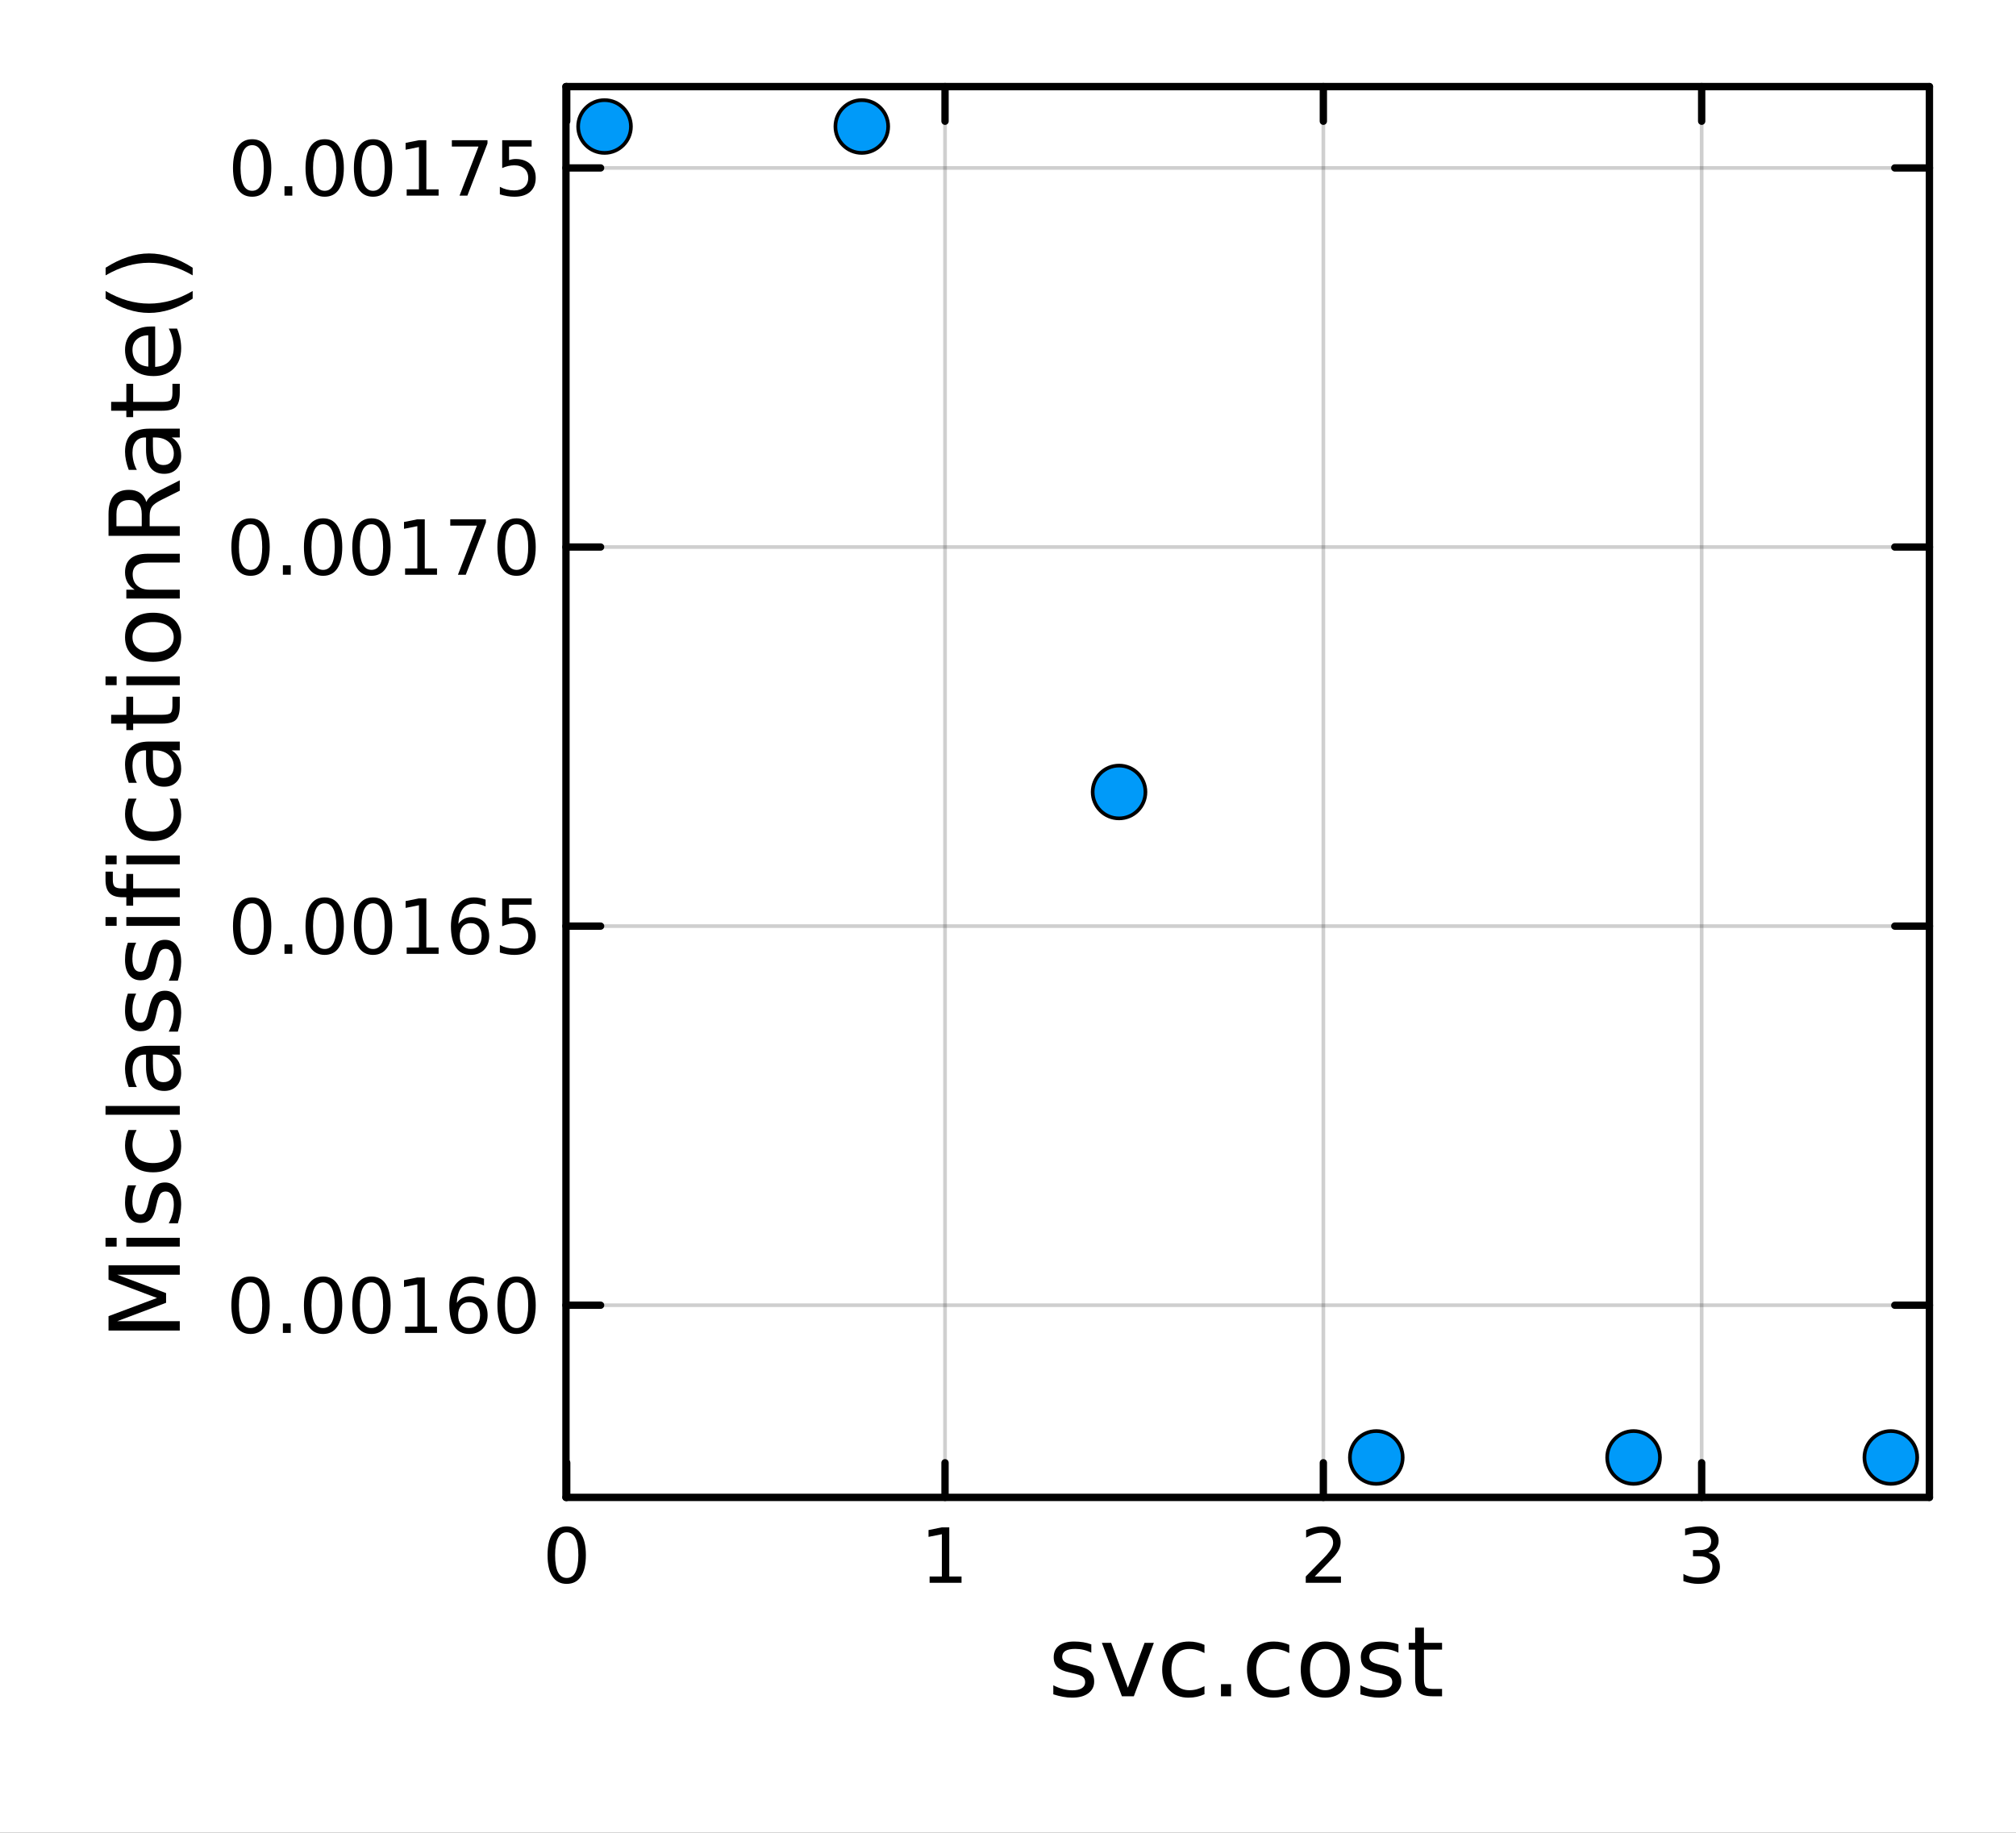 <?xml version="1.0" encoding="utf-8"?>
<svg xmlns="http://www.w3.org/2000/svg" xmlns:xlink="http://www.w3.org/1999/xlink" width="275" height="250" viewBox="0 0 1100 1000">
<rect x="0" y="0" width="1100" height="1000" fill="#333333" stroke="none"/>
<defs>
  <clipPath id="clip560">
    <rect x="0" y="0" width="1100" height="1000"/>
  </clipPath>
</defs>
<path clip-path="url(#clip560)" d="M0 1000 L1100 1000 L1100 0 L0 0  Z" fill="#ffffff" fill-rule="evenodd" fill-opacity="1"/>
<defs>
  <clipPath id="clip561">
    <rect x="220" y="10" width="771" height="771"/>
  </clipPath>
</defs>
<path clip-path="url(#clip560)" d="M308.805 817.005 L1052.76 817.005 L1052.76 47.244 L308.805 47.244  Z" fill="#ffffff" fill-rule="evenodd" fill-opacity="1"/>
<defs>
  <clipPath id="clip562">
    <rect x="308" y="47" width="745" height="771"/>
  </clipPath>
</defs>
<polyline clip-path="url(#clip562)" style="stroke:#000000; stroke-linecap:round; stroke-linejoin:round; stroke-width:2; stroke-opacity:0.1; fill:none" points="309.218,817.005 309.218,47.244 "/>
<polyline clip-path="url(#clip562)" style="stroke:#000000; stroke-linecap:round; stroke-linejoin:round; stroke-width:2; stroke-opacity:0.1; fill:none" points="515.641,817.005 515.641,47.244 "/>
<polyline clip-path="url(#clip562)" style="stroke:#000000; stroke-linecap:round; stroke-linejoin:round; stroke-width:2; stroke-opacity:0.1; fill:none" points="722.065,817.005 722.065,47.244 "/>
<polyline clip-path="url(#clip562)" style="stroke:#000000; stroke-linecap:round; stroke-linejoin:round; stroke-width:2; stroke-opacity:0.1; fill:none" points="928.489,817.005 928.489,47.244 "/>
<polyline clip-path="url(#clip562)" style="stroke:#000000; stroke-linecap:round; stroke-linejoin:round; stroke-width:2; stroke-opacity:0.1; fill:none" points="309.218,817.005 309.218,47.244 "/>
<polyline clip-path="url(#clip562)" style="stroke:#000000; stroke-linecap:round; stroke-linejoin:round; stroke-width:2; stroke-opacity:0.1; fill:none" points="515.641,817.005 515.641,47.244 "/>
<polyline clip-path="url(#clip562)" style="stroke:#000000; stroke-linecap:round; stroke-linejoin:round; stroke-width:2; stroke-opacity:0.1; fill:none" points="722.065,817.005 722.065,47.244 "/>
<polyline clip-path="url(#clip562)" style="stroke:#000000; stroke-linecap:round; stroke-linejoin:round; stroke-width:2; stroke-opacity:0.1; fill:none" points="928.489,817.005 928.489,47.244 "/>
<polyline clip-path="url(#clip560)" style="stroke:#000000; stroke-linecap:round; stroke-linejoin:round; stroke-width:4; stroke-opacity:1; fill:none" points="308.805,817.005 1052.76,817.005 "/>
<polyline clip-path="url(#clip560)" style="stroke:#000000; stroke-linecap:round; stroke-linejoin:round; stroke-width:4; stroke-opacity:1; fill:none" points="308.805,47.244 1052.76,47.244 "/>
<polyline clip-path="url(#clip560)" style="stroke:#000000; stroke-linecap:round; stroke-linejoin:round; stroke-width:4; stroke-opacity:1; fill:none" points="309.218,817.005 309.218,798.108 "/>
<polyline clip-path="url(#clip560)" style="stroke:#000000; stroke-linecap:round; stroke-linejoin:round; stroke-width:4; stroke-opacity:1; fill:none" points="515.641,817.005 515.641,798.108 "/>
<polyline clip-path="url(#clip560)" style="stroke:#000000; stroke-linecap:round; stroke-linejoin:round; stroke-width:4; stroke-opacity:1; fill:none" points="722.065,817.005 722.065,798.108 "/>
<polyline clip-path="url(#clip560)" style="stroke:#000000; stroke-linecap:round; stroke-linejoin:round; stroke-width:4; stroke-opacity:1; fill:none" points="928.489,817.005 928.489,798.108 "/>
<polyline clip-path="url(#clip560)" style="stroke:#000000; stroke-linecap:round; stroke-linejoin:round; stroke-width:4; stroke-opacity:1; fill:none" points="309.218,47.244 309.218,66.142 "/>
<polyline clip-path="url(#clip560)" style="stroke:#000000; stroke-linecap:round; stroke-linejoin:round; stroke-width:4; stroke-opacity:1; fill:none" points="515.641,47.244 515.641,66.142 "/>
<polyline clip-path="url(#clip560)" style="stroke:#000000; stroke-linecap:round; stroke-linejoin:round; stroke-width:4; stroke-opacity:1; fill:none" points="722.065,47.244 722.065,66.142 "/>
<polyline clip-path="url(#clip560)" style="stroke:#000000; stroke-linecap:round; stroke-linejoin:round; stroke-width:4; stroke-opacity:1; fill:none" points="928.489,47.244 928.489,66.142 "/>
<path clip-path="url(#clip560)" d="M309.218 836.059 Q306.058 836.059 304.458 839.178 Q302.878 842.277 302.878 848.516 Q302.878 854.734 304.458 857.853 Q306.058 860.952 309.218 860.952 Q312.398 860.952 313.978 857.853 Q315.578 854.734 315.578 848.516 Q315.578 842.277 313.978 839.178 Q312.398 836.059 309.218 836.059 M309.218 832.818 Q314.302 832.818 316.975 836.849 Q319.669 840.859 319.669 848.516 Q319.669 856.152 316.975 860.182 Q314.302 864.193 309.218 864.193 Q304.134 864.193 301.44 860.182 Q298.766 856.152 298.766 848.516 Q298.766 840.859 301.44 836.849 Q304.134 832.818 309.218 832.818 Z" fill="#000000" fill-rule="nonzero" fill-opacity="1" /><path clip-path="url(#clip560)" d="M507.226 860.162 L513.91 860.162 L513.91 837.092 L506.638 838.55 L506.638 834.824 L513.869 833.365 L517.961 833.365 L517.961 860.162 L524.645 860.162 L524.645 863.605 L507.226 863.605 L507.226 860.162 Z" fill="#000000" fill-rule="nonzero" fill-opacity="1" /><path clip-path="url(#clip560)" d="M717.386 860.162 L731.666 860.162 L731.666 863.605 L712.465 863.605 L712.465 860.162 Q714.794 857.752 718.804 853.701 Q722.835 849.63 723.868 848.455 Q725.832 846.247 726.602 844.728 Q727.392 843.189 727.392 841.71 Q727.392 839.3 725.691 837.781 Q724.01 836.262 721.295 836.262 Q719.371 836.262 717.224 836.93 Q715.098 837.598 712.667 838.956 L712.667 834.824 Q715.138 833.831 717.285 833.325 Q719.432 832.818 721.214 832.818 Q725.914 832.818 728.709 835.168 Q731.504 837.517 731.504 841.447 Q731.504 843.31 730.795 844.991 Q730.106 846.652 728.263 848.921 Q727.757 849.508 725.043 852.324 Q722.328 855.119 717.386 860.162 Z" fill="#000000" fill-rule="nonzero" fill-opacity="1" /><path clip-path="url(#clip560)" d="M932.206 847.3 Q935.142 847.928 936.783 849.913 Q938.444 851.898 938.444 854.815 Q938.444 859.291 935.365 861.742 Q932.287 864.193 926.615 864.193 Q924.711 864.193 922.686 863.808 Q920.681 863.443 918.534 862.694 L918.534 858.744 Q920.235 859.737 922.261 860.243 Q924.286 860.749 926.494 860.749 Q930.342 860.749 932.347 859.23 Q934.373 857.711 934.373 854.815 Q934.373 852.141 932.489 850.642 Q930.626 849.123 927.284 849.123 L923.759 849.123 L923.759 845.761 L927.446 845.761 Q930.464 845.761 932.064 844.566 Q933.664 843.351 933.664 841.082 Q933.664 838.753 932.003 837.517 Q930.362 836.262 927.284 836.262 Q925.603 836.262 923.678 836.626 Q921.754 836.991 919.445 837.761 L919.445 834.115 Q921.774 833.467 923.8 833.142 Q925.846 832.818 927.648 832.818 Q932.307 832.818 935.021 834.945 Q937.735 837.052 937.735 840.657 Q937.735 843.168 936.297 844.91 Q934.859 846.632 932.206 847.3 Z" fill="#000000" fill-rule="nonzero" fill-opacity="1" /><path clip-path="url(#clip560)" d="M595.455 897.214 L595.455 901.745 Q593.424 900.704 591.237 900.183 Q589.049 899.662 586.705 899.662 Q583.138 899.662 581.341 900.756 Q579.57 901.85 579.57 904.037 Q579.57 905.704 580.846 906.667 Q582.122 907.605 585.976 908.464 L587.617 908.829 Q592.721 909.922 594.856 911.928 Q597.018 913.907 597.018 917.474 Q597.018 921.537 593.789 923.907 Q590.586 926.277 584.961 926.277 Q582.617 926.277 580.065 925.808 Q577.539 925.365 574.726 924.454 L574.726 919.506 Q577.383 920.886 579.961 921.589 Q582.539 922.266 585.065 922.266 Q588.45 922.266 590.273 921.12 Q592.096 919.948 592.096 917.839 Q592.096 915.886 590.768 914.844 Q589.466 913.803 585.013 912.839 L583.346 912.448 Q578.893 911.511 576.914 909.584 Q574.935 907.631 574.935 904.245 Q574.935 900.131 577.851 897.891 Q580.768 895.652 586.132 895.652 Q588.789 895.652 591.132 896.042 Q593.476 896.433 595.455 897.214 Z" fill="#000000" fill-rule="nonzero" fill-opacity="1" /><path clip-path="url(#clip560)" d="M601.211 896.355 L606.289 896.355 L615.403 920.834 L624.518 896.355 L629.596 896.355 L618.658 925.521 L612.148 925.521 L601.211 896.355 Z" fill="#000000" fill-rule="nonzero" fill-opacity="1" /><path clip-path="url(#clip560)" d="M657.2 897.475 L657.2 901.954 Q655.169 900.834 653.111 900.287 Q651.08 899.714 648.997 899.714 Q644.335 899.714 641.757 902.683 Q639.179 905.626 639.179 910.964 Q639.179 916.303 641.757 919.271 Q644.335 922.214 648.997 922.214 Q651.08 922.214 653.111 921.667 Q655.169 921.094 657.2 919.974 L657.2 924.402 Q655.195 925.339 653.033 925.808 Q650.898 926.277 648.476 926.277 Q641.887 926.277 638.007 922.136 Q634.127 917.995 634.127 910.964 Q634.127 903.829 638.033 899.74 Q641.966 895.652 648.788 895.652 Q651.002 895.652 653.111 896.12 Q655.221 896.563 657.2 897.475 Z" fill="#000000" fill-rule="nonzero" fill-opacity="1" /><path clip-path="url(#clip560)" d="M666.21 918.907 L671.705 918.907 L671.705 925.521 L666.21 925.521 L666.21 918.907 Z" fill="#000000" fill-rule="nonzero" fill-opacity="1" /><path clip-path="url(#clip560)" d="M703.476 897.475 L703.476 901.954 Q701.444 900.834 699.387 900.287 Q697.356 899.714 695.273 899.714 Q690.611 899.714 688.033 902.683 Q685.455 905.626 685.455 910.964 Q685.455 916.303 688.033 919.271 Q690.611 922.214 695.273 922.214 Q697.356 922.214 699.387 921.667 Q701.444 921.094 703.476 919.974 L703.476 924.402 Q701.47 925.339 699.309 925.808 Q697.174 926.277 694.752 926.277 Q688.163 926.277 684.283 922.136 Q680.403 917.995 680.403 910.964 Q680.403 903.829 684.309 899.74 Q688.241 895.652 695.064 895.652 Q697.278 895.652 699.387 896.12 Q701.496 896.563 703.476 897.475 Z" fill="#000000" fill-rule="nonzero" fill-opacity="1" /><path clip-path="url(#clip560)" d="M723.111 899.714 Q719.257 899.714 717.017 902.735 Q714.778 905.73 714.778 910.964 Q714.778 916.198 716.991 919.219 Q719.231 922.214 723.111 922.214 Q726.939 922.214 729.179 919.193 Q731.418 916.172 731.418 910.964 Q731.418 905.782 729.179 902.761 Q726.939 899.714 723.111 899.714 M723.111 895.652 Q729.361 895.652 732.929 899.714 Q736.496 903.777 736.496 910.964 Q736.496 918.126 732.929 922.214 Q729.361 926.277 723.111 926.277 Q716.835 926.277 713.267 922.214 Q709.726 918.126 709.726 910.964 Q709.726 903.777 713.267 899.714 Q716.835 895.652 723.111 895.652 Z" fill="#000000" fill-rule="nonzero" fill-opacity="1" /><path clip-path="url(#clip560)" d="M763.033 897.214 L763.033 901.745 Q761.001 900.704 758.814 900.183 Q756.626 899.662 754.283 899.662 Q750.715 899.662 748.918 900.756 Q747.147 901.85 747.147 904.037 Q747.147 905.704 748.423 906.667 Q749.699 907.605 753.553 908.464 L755.194 908.829 Q760.298 909.922 762.434 911.928 Q764.595 913.907 764.595 917.474 Q764.595 921.537 761.366 923.907 Q758.163 926.277 752.538 926.277 Q750.194 926.277 747.642 925.808 Q745.116 925.365 742.304 924.454 L742.304 919.506 Q744.96 920.886 747.538 921.589 Q750.116 922.266 752.642 922.266 Q756.027 922.266 757.85 921.12 Q759.673 919.948 759.673 917.839 Q759.673 915.886 758.345 914.844 Q757.043 913.803 752.59 912.839 L750.923 912.448 Q746.47 911.511 744.491 909.584 Q742.512 907.631 742.512 904.245 Q742.512 900.131 745.428 897.891 Q748.345 895.652 753.71 895.652 Q756.366 895.652 758.71 896.042 Q761.053 896.433 763.033 897.214 Z" fill="#000000" fill-rule="nonzero" fill-opacity="1" /><path clip-path="url(#clip560)" d="M776.965 888.074 L776.965 896.355 L786.835 896.355 L786.835 900.079 L776.965 900.079 L776.965 915.912 Q776.965 919.48 777.928 920.495 Q778.918 921.511 781.913 921.511 L786.835 921.511 L786.835 925.521 L781.913 925.521 Q776.366 925.521 774.256 923.464 Q772.147 921.381 772.147 915.912 L772.147 900.079 L768.631 900.079 L768.631 896.355 L772.147 896.355 L772.147 888.074 L776.965 888.074 Z" fill="#000000" fill-rule="nonzero" fill-opacity="1" /><polyline clip-path="url(#clip562)" style="stroke:#000000; stroke-linecap:round; stroke-linejoin:round; stroke-width:2; stroke-opacity:0.1; fill:none" points="308.805,712.143 1052.76,712.143 "/>
<polyline clip-path="url(#clip562)" style="stroke:#000000; stroke-linecap:round; stroke-linejoin:round; stroke-width:2; stroke-opacity:0.1; fill:none" points="308.805,505.306 1052.76,505.306 "/>
<polyline clip-path="url(#clip562)" style="stroke:#000000; stroke-linecap:round; stroke-linejoin:round; stroke-width:2; stroke-opacity:0.1; fill:none" points="308.805,298.469 1052.76,298.469 "/>
<polyline clip-path="url(#clip562)" style="stroke:#000000; stroke-linecap:round; stroke-linejoin:round; stroke-width:2; stroke-opacity:0.1; fill:none" points="308.805,91.632 1052.76,91.632 "/>
<polyline clip-path="url(#clip562)" style="stroke:#000000; stroke-linecap:round; stroke-linejoin:round; stroke-width:2; stroke-opacity:0.1; fill:none" points="308.805,712.143 1052.76,712.143 "/>
<polyline clip-path="url(#clip562)" style="stroke:#000000; stroke-linecap:round; stroke-linejoin:round; stroke-width:2; stroke-opacity:0.1; fill:none" points="308.805,505.306 1052.76,505.306 "/>
<polyline clip-path="url(#clip562)" style="stroke:#000000; stroke-linecap:round; stroke-linejoin:round; stroke-width:2; stroke-opacity:0.1; fill:none" points="308.805,298.469 1052.76,298.469 "/>
<polyline clip-path="url(#clip562)" style="stroke:#000000; stroke-linecap:round; stroke-linejoin:round; stroke-width:2; stroke-opacity:0.1; fill:none" points="308.805,91.632 1052.76,91.632 "/>
<polyline clip-path="url(#clip560)" style="stroke:#000000; stroke-linecap:round; stroke-linejoin:round; stroke-width:4; stroke-opacity:1; fill:none" points="308.805,817.005 308.805,47.244 "/>
<polyline clip-path="url(#clip560)" style="stroke:#000000; stroke-linecap:round; stroke-linejoin:round; stroke-width:4; stroke-opacity:1; fill:none" points="1052.76,817.005 1052.76,47.244 "/>
<polyline clip-path="url(#clip560)" style="stroke:#000000; stroke-linecap:round; stroke-linejoin:round; stroke-width:4; stroke-opacity:1; fill:none" points="308.805,712.143 327.703,712.143 "/>
<polyline clip-path="url(#clip560)" style="stroke:#000000; stroke-linecap:round; stroke-linejoin:round; stroke-width:4; stroke-opacity:1; fill:none" points="308.805,505.306 327.703,505.306 "/>
<polyline clip-path="url(#clip560)" style="stroke:#000000; stroke-linecap:round; stroke-linejoin:round; stroke-width:4; stroke-opacity:1; fill:none" points="308.805,298.469 327.703,298.469 "/>
<polyline clip-path="url(#clip560)" style="stroke:#000000; stroke-linecap:round; stroke-linejoin:round; stroke-width:4; stroke-opacity:1; fill:none" points="308.805,91.632 327.703,91.632 "/>
<polyline clip-path="url(#clip560)" style="stroke:#000000; stroke-linecap:round; stroke-linejoin:round; stroke-width:4; stroke-opacity:1; fill:none" points="1052.76,712.143 1033.86,712.143 "/>
<polyline clip-path="url(#clip560)" style="stroke:#000000; stroke-linecap:round; stroke-linejoin:round; stroke-width:4; stroke-opacity:1; fill:none" points="1052.76,505.306 1033.86,505.306 "/>
<polyline clip-path="url(#clip560)" style="stroke:#000000; stroke-linecap:round; stroke-linejoin:round; stroke-width:4; stroke-opacity:1; fill:none" points="1052.76,298.469 1033.86,298.469 "/>
<polyline clip-path="url(#clip560)" style="stroke:#000000; stroke-linecap:round; stroke-linejoin:round; stroke-width:4; stroke-opacity:1; fill:none" points="1052.76,91.632 1033.86,91.632 "/>
<path clip-path="url(#clip560)" d="M136.71 699.717 Q133.55 699.717 131.95 702.837 Q130.37 705.935 130.37 712.174 Q130.37 718.392 131.95 721.511 Q133.55 724.61 136.71 724.61 Q139.89 724.61 141.469 721.511 Q143.07 718.392 143.07 712.174 Q143.07 705.935 141.469 702.837 Q139.89 699.717 136.71 699.717 M136.71 696.477 Q141.794 696.477 144.467 700.507 Q147.161 704.518 147.161 712.174 Q147.161 719.81 144.467 723.84 Q141.794 727.851 136.71 727.851 Q131.626 727.851 128.932 723.84 Q126.258 719.81 126.258 712.174 Q126.258 704.518 128.932 700.507 Q131.626 696.477 136.71 696.477 Z" fill="#000000" fill-rule="nonzero" fill-opacity="1" /><path clip-path="url(#clip560)" d="M154.351 722.119 L158.625 722.119 L158.625 727.263 L154.351 727.263 L154.351 722.119 Z" fill="#000000" fill-rule="nonzero" fill-opacity="1" /><path clip-path="url(#clip560)" d="M176.287 699.717 Q173.127 699.717 171.527 702.837 Q169.947 705.935 169.947 712.174 Q169.947 718.392 171.527 721.511 Q173.127 724.61 176.287 724.61 Q179.467 724.61 181.047 721.511 Q182.647 718.392 182.647 712.174 Q182.647 705.935 181.047 702.837 Q179.467 699.717 176.287 699.717 M176.287 696.477 Q181.371 696.477 184.044 700.507 Q186.738 704.518 186.738 712.174 Q186.738 719.81 184.044 723.84 Q181.371 727.851 176.287 727.851 Q171.203 727.851 168.509 723.84 Q165.836 719.81 165.836 712.174 Q165.836 704.518 168.509 700.507 Q171.203 696.477 176.287 696.477 Z" fill="#000000" fill-rule="nonzero" fill-opacity="1" /><path clip-path="url(#clip560)" d="M202.679 699.717 Q199.519 699.717 197.919 702.837 Q196.339 705.935 196.339 712.174 Q196.339 718.392 197.919 721.511 Q199.519 724.61 202.679 724.61 Q205.859 724.61 207.438 721.511 Q209.039 718.392 209.039 712.174 Q209.039 705.935 207.438 702.837 Q205.859 699.717 202.679 699.717 M202.679 696.477 Q207.763 696.477 210.436 700.507 Q213.13 704.518 213.13 712.174 Q213.13 719.81 210.436 723.84 Q207.763 727.851 202.679 727.851 Q197.595 727.851 194.901 723.84 Q192.227 719.81 192.227 712.174 Q192.227 704.518 194.901 700.507 Q197.595 696.477 202.679 696.477 Z" fill="#000000" fill-rule="nonzero" fill-opacity="1" /><path clip-path="url(#clip560)" d="M221.029 723.82 L227.713 723.82 L227.713 700.75 L220.442 702.209 L220.442 698.482 L227.673 697.023 L231.764 697.023 L231.764 723.82 L238.448 723.82 L238.448 727.263 L221.029 727.263 L221.029 723.82 Z" fill="#000000" fill-rule="nonzero" fill-opacity="1" /><path clip-path="url(#clip560)" d="M255.968 710.513 Q253.214 710.513 251.593 712.397 Q249.993 714.28 249.993 717.562 Q249.993 720.823 251.593 722.726 Q253.214 724.61 255.968 724.61 Q258.723 724.61 260.323 722.726 Q261.943 720.823 261.943 717.562 Q261.943 714.28 260.323 712.397 Q258.723 710.513 255.968 710.513 M264.09 697.692 L264.09 701.419 Q262.551 700.69 260.971 700.305 Q259.412 699.92 257.872 699.92 Q253.821 699.92 251.674 702.654 Q249.548 705.389 249.244 710.918 Q250.439 709.156 252.241 708.224 Q254.044 707.272 256.211 707.272 Q260.769 707.272 263.402 710.047 Q266.055 712.802 266.055 717.562 Q266.055 722.22 263.3 725.035 Q260.546 727.851 255.968 727.851 Q250.722 727.851 247.948 723.84 Q245.173 719.81 245.173 712.174 Q245.173 705.004 248.575 700.75 Q251.978 696.477 257.71 696.477 Q259.25 696.477 260.809 696.78 Q262.389 697.084 264.09 697.692 Z" fill="#000000" fill-rule="nonzero" fill-opacity="1" /><path clip-path="url(#clip560)" d="M281.854 699.717 Q278.694 699.717 277.094 702.837 Q275.514 705.935 275.514 712.174 Q275.514 718.392 277.094 721.511 Q278.694 724.61 281.854 724.61 Q285.034 724.61 286.613 721.511 Q288.213 718.392 288.213 712.174 Q288.213 705.935 286.613 702.837 Q285.034 699.717 281.854 699.717 M281.854 696.477 Q286.937 696.477 289.611 700.507 Q292.305 704.518 292.305 712.174 Q292.305 719.81 289.611 723.84 Q286.937 727.851 281.854 727.851 Q276.77 727.851 274.076 723.84 Q271.402 719.81 271.402 712.174 Q271.402 704.518 274.076 700.507 Q276.77 696.477 281.854 696.477 Z" fill="#000000" fill-rule="nonzero" fill-opacity="1" /><path clip-path="url(#clip560)" d="M137.581 492.88 Q134.421 492.88 132.821 496 Q131.241 499.098 131.241 505.337 Q131.241 511.555 132.821 514.674 Q134.421 517.773 137.581 517.773 Q140.761 517.773 142.34 514.674 Q143.941 511.555 143.941 505.337 Q143.941 499.098 142.34 496 Q140.761 492.88 137.581 492.88 M137.581 489.64 Q142.665 489.64 145.338 493.67 Q148.032 497.681 148.032 505.337 Q148.032 512.973 145.338 517.003 Q142.665 521.014 137.581 521.014 Q132.497 521.014 129.803 517.003 Q127.129 512.973 127.129 505.337 Q127.129 497.681 129.803 493.67 Q132.497 489.64 137.581 489.64 Z" fill="#000000" fill-rule="nonzero" fill-opacity="1" /><path clip-path="url(#clip560)" d="M155.222 515.282 L159.496 515.282 L159.496 520.426 L155.222 520.426 L155.222 515.282 Z" fill="#000000" fill-rule="nonzero" fill-opacity="1" /><path clip-path="url(#clip560)" d="M177.158 492.88 Q173.998 492.88 172.398 496 Q170.818 499.098 170.818 505.337 Q170.818 511.555 172.398 514.674 Q173.998 517.773 177.158 517.773 Q180.338 517.773 181.918 514.674 Q183.518 511.555 183.518 505.337 Q183.518 499.098 181.918 496 Q180.338 492.88 177.158 492.88 M177.158 489.64 Q182.242 489.64 184.915 493.67 Q187.609 497.681 187.609 505.337 Q187.609 512.973 184.915 517.003 Q182.242 521.014 177.158 521.014 Q172.074 521.014 169.38 517.003 Q166.707 512.973 166.707 505.337 Q166.707 497.681 169.38 493.67 Q172.074 489.64 177.158 489.64 Z" fill="#000000" fill-rule="nonzero" fill-opacity="1" /><path clip-path="url(#clip560)" d="M203.55 492.88 Q200.39 492.88 198.79 496 Q197.21 499.098 197.21 505.337 Q197.21 511.555 198.79 514.674 Q200.39 517.773 203.55 517.773 Q206.73 517.773 208.309 514.674 Q209.91 511.555 209.91 505.337 Q209.91 499.098 208.309 496 Q206.73 492.88 203.55 492.88 M203.55 489.64 Q208.633 489.64 211.307 493.67 Q214.001 497.681 214.001 505.337 Q214.001 512.973 211.307 517.003 Q208.633 521.014 203.55 521.014 Q198.466 521.014 195.772 517.003 Q193.098 512.973 193.098 505.337 Q193.098 497.681 195.772 493.67 Q198.466 489.64 203.55 489.64 Z" fill="#000000" fill-rule="nonzero" fill-opacity="1" /><path clip-path="url(#clip560)" d="M221.9 516.983 L228.584 516.983 L228.584 493.913 L221.313 495.372 L221.313 491.645 L228.544 490.186 L232.635 490.186 L232.635 516.983 L239.319 516.983 L239.319 520.426 L221.9 520.426 L221.9 516.983 Z" fill="#000000" fill-rule="nonzero" fill-opacity="1" /><path clip-path="url(#clip560)" d="M256.839 503.676 Q254.085 503.676 252.464 505.56 Q250.864 507.443 250.864 510.725 Q250.864 513.986 252.464 515.889 Q254.085 517.773 256.839 517.773 Q259.594 517.773 261.194 515.889 Q262.814 513.986 262.814 510.725 Q262.814 507.443 261.194 505.56 Q259.594 503.676 256.839 503.676 M264.961 490.855 L264.961 494.582 Q263.422 493.853 261.842 493.468 Q260.283 493.083 258.743 493.083 Q254.692 493.083 252.545 495.817 Q250.419 498.552 250.115 504.081 Q251.31 502.319 253.112 501.387 Q254.915 500.435 257.082 500.435 Q261.64 500.435 264.273 503.21 Q266.926 505.965 266.926 510.725 Q266.926 515.383 264.171 518.198 Q261.417 521.014 256.839 521.014 Q251.593 521.014 248.818 517.003 Q246.044 512.973 246.044 505.337 Q246.044 498.167 249.446 493.913 Q252.849 489.64 258.581 489.64 Q260.12 489.64 261.68 489.943 Q263.26 490.247 264.961 490.855 Z" fill="#000000" fill-rule="nonzero" fill-opacity="1" /><path clip-path="url(#clip560)" d="M274.015 490.186 L290.077 490.186 L290.077 493.63 L277.762 493.63 L277.762 501.043 Q278.653 500.739 279.545 500.597 Q280.436 500.435 281.327 500.435 Q286.391 500.435 289.348 503.21 Q292.305 505.985 292.305 510.725 Q292.305 515.606 289.267 518.32 Q286.229 521.014 280.699 521.014 Q278.795 521.014 276.81 520.69 Q274.846 520.366 272.739 519.718 L272.739 515.606 Q274.562 516.598 276.506 517.084 Q278.451 517.571 280.618 517.571 Q284.122 517.571 286.168 515.727 Q288.213 513.884 288.213 510.725 Q288.213 507.565 286.168 505.722 Q284.122 503.879 280.618 503.879 Q278.977 503.879 277.337 504.243 Q275.716 504.608 274.015 505.377 L274.015 490.186 Z" fill="#000000" fill-rule="nonzero" fill-opacity="1" /><path clip-path="url(#clip560)" d="M136.71 286.043 Q133.55 286.043 131.95 289.163 Q130.37 292.261 130.37 298.5 Q130.37 304.718 131.95 307.837 Q133.55 310.936 136.71 310.936 Q139.89 310.936 141.469 307.837 Q143.07 304.718 143.07 298.5 Q143.07 292.261 141.469 289.163 Q139.89 286.043 136.71 286.043 M136.71 282.803 Q141.794 282.803 144.467 286.833 Q147.161 290.844 147.161 298.5 Q147.161 306.136 144.467 310.166 Q141.794 314.177 136.71 314.177 Q131.626 314.177 128.932 310.166 Q126.258 306.136 126.258 298.5 Q126.258 290.844 128.932 286.833 Q131.626 282.803 136.71 282.803 Z" fill="#000000" fill-rule="nonzero" fill-opacity="1" /><path clip-path="url(#clip560)" d="M154.351 308.445 L158.625 308.445 L158.625 313.589 L154.351 313.589 L154.351 308.445 Z" fill="#000000" fill-rule="nonzero" fill-opacity="1" /><path clip-path="url(#clip560)" d="M176.287 286.043 Q173.127 286.043 171.527 289.163 Q169.947 292.261 169.947 298.5 Q169.947 304.718 171.527 307.837 Q173.127 310.936 176.287 310.936 Q179.467 310.936 181.047 307.837 Q182.647 304.718 182.647 298.5 Q182.647 292.261 181.047 289.163 Q179.467 286.043 176.287 286.043 M176.287 282.803 Q181.371 282.803 184.044 286.833 Q186.738 290.844 186.738 298.5 Q186.738 306.136 184.044 310.166 Q181.371 314.177 176.287 314.177 Q171.203 314.177 168.509 310.166 Q165.836 306.136 165.836 298.5 Q165.836 290.844 168.509 286.833 Q171.203 282.803 176.287 282.803 Z" fill="#000000" fill-rule="nonzero" fill-opacity="1" /><path clip-path="url(#clip560)" d="M202.679 286.043 Q199.519 286.043 197.919 289.163 Q196.339 292.261 196.339 298.5 Q196.339 304.718 197.919 307.837 Q199.519 310.936 202.679 310.936 Q205.859 310.936 207.438 307.837 Q209.039 304.718 209.039 298.5 Q209.039 292.261 207.438 289.163 Q205.859 286.043 202.679 286.043 M202.679 282.803 Q207.763 282.803 210.436 286.833 Q213.13 290.844 213.13 298.5 Q213.13 306.136 210.436 310.166 Q207.763 314.177 202.679 314.177 Q197.595 314.177 194.901 310.166 Q192.227 306.136 192.227 298.5 Q192.227 290.844 194.901 286.833 Q197.595 282.803 202.679 282.803 Z" fill="#000000" fill-rule="nonzero" fill-opacity="1" /><path clip-path="url(#clip560)" d="M221.029 310.146 L227.713 310.146 L227.713 287.076 L220.442 288.535 L220.442 284.808 L227.673 283.349 L231.764 283.349 L231.764 310.146 L238.448 310.146 L238.448 313.589 L221.029 313.589 L221.029 310.146 Z" fill="#000000" fill-rule="nonzero" fill-opacity="1" /><path clip-path="url(#clip560)" d="M245.679 283.349 L265.123 283.349 L265.123 285.091 L254.145 313.589 L249.872 313.589 L260.201 286.793 L245.679 286.793 L245.679 283.349 Z" fill="#000000" fill-rule="nonzero" fill-opacity="1" /><path clip-path="url(#clip560)" d="M281.854 286.043 Q278.694 286.043 277.094 289.163 Q275.514 292.261 275.514 298.5 Q275.514 304.718 277.094 307.837 Q278.694 310.936 281.854 310.936 Q285.034 310.936 286.613 307.837 Q288.213 304.718 288.213 298.5 Q288.213 292.261 286.613 289.163 Q285.034 286.043 281.854 286.043 M281.854 282.803 Q286.937 282.803 289.611 286.833 Q292.305 290.844 292.305 298.5 Q292.305 306.136 289.611 310.166 Q286.937 314.177 281.854 314.177 Q276.77 314.177 274.076 310.166 Q271.402 306.136 271.402 298.5 Q271.402 290.844 274.076 286.833 Q276.77 282.803 281.854 282.803 Z" fill="#000000" fill-rule="nonzero" fill-opacity="1" /><path clip-path="url(#clip560)" d="M137.581 79.206 Q134.421 79.206 132.821 82.326 Q131.241 85.424 131.241 91.663 Q131.241 97.881 132.821 101 Q134.421 104.099 137.581 104.099 Q140.761 104.099 142.34 101 Q143.941 97.881 143.941 91.663 Q143.941 85.424 142.34 82.326 Q140.761 79.206 137.581 79.206 M137.581 75.966 Q142.665 75.966 145.338 79.996 Q148.032 84.007 148.032 91.663 Q148.032 99.299 145.338 103.329 Q142.665 107.34 137.581 107.34 Q132.497 107.34 129.803 103.329 Q127.129 99.299 127.129 91.663 Q127.129 84.007 129.803 79.996 Q132.497 75.966 137.581 75.966 Z" fill="#000000" fill-rule="nonzero" fill-opacity="1" /><path clip-path="url(#clip560)" d="M155.222 101.608 L159.496 101.608 L159.496 106.752 L155.222 106.752 L155.222 101.608 Z" fill="#000000" fill-rule="nonzero" fill-opacity="1" /><path clip-path="url(#clip560)" d="M177.158 79.206 Q173.998 79.206 172.398 82.326 Q170.818 85.424 170.818 91.663 Q170.818 97.881 172.398 101 Q173.998 104.099 177.158 104.099 Q180.338 104.099 181.918 101 Q183.518 97.881 183.518 91.663 Q183.518 85.424 181.918 82.326 Q180.338 79.206 177.158 79.206 M177.158 75.966 Q182.242 75.966 184.915 79.996 Q187.609 84.007 187.609 91.663 Q187.609 99.299 184.915 103.329 Q182.242 107.34 177.158 107.34 Q172.074 107.34 169.38 103.329 Q166.707 99.299 166.707 91.663 Q166.707 84.007 169.38 79.996 Q172.074 75.966 177.158 75.966 Z" fill="#000000" fill-rule="nonzero" fill-opacity="1" /><path clip-path="url(#clip560)" d="M203.55 79.206 Q200.39 79.206 198.79 82.326 Q197.21 85.424 197.21 91.663 Q197.21 97.881 198.79 101 Q200.39 104.099 203.55 104.099 Q206.73 104.099 208.309 101 Q209.91 97.881 209.91 91.663 Q209.91 85.424 208.309 82.326 Q206.73 79.206 203.55 79.206 M203.55 75.966 Q208.633 75.966 211.307 79.996 Q214.001 84.007 214.001 91.663 Q214.001 99.299 211.307 103.329 Q208.633 107.34 203.55 107.34 Q198.466 107.34 195.772 103.329 Q193.098 99.299 193.098 91.663 Q193.098 84.007 195.772 79.996 Q198.466 75.966 203.55 75.966 Z" fill="#000000" fill-rule="nonzero" fill-opacity="1" /><path clip-path="url(#clip560)" d="M221.9 103.309 L228.584 103.309 L228.584 80.239 L221.313 81.698 L221.313 77.971 L228.544 76.512 L232.635 76.512 L232.635 103.309 L239.319 103.309 L239.319 106.752 L221.9 106.752 L221.9 103.309 Z" fill="#000000" fill-rule="nonzero" fill-opacity="1" /><path clip-path="url(#clip560)" d="M246.55 76.512 L265.994 76.512 L265.994 78.254 L255.016 106.752 L250.743 106.752 L261.072 79.956 L246.55 79.956 L246.55 76.512 Z" fill="#000000" fill-rule="nonzero" fill-opacity="1" /><path clip-path="url(#clip560)" d="M274.015 76.512 L290.077 76.512 L290.077 79.956 L277.762 79.956 L277.762 87.369 Q278.653 87.065 279.545 86.923 Q280.436 86.761 281.327 86.761 Q286.391 86.761 289.348 89.536 Q292.305 92.311 292.305 97.05 Q292.305 101.932 289.267 104.646 Q286.229 107.34 280.699 107.34 Q278.795 107.34 276.81 107.016 Q274.846 106.692 272.739 106.044 L272.739 101.932 Q274.562 102.924 276.506 103.41 Q278.451 103.897 280.618 103.897 Q284.122 103.897 286.168 102.053 Q288.213 100.21 288.213 97.05 Q288.213 93.891 286.168 92.048 Q284.122 90.204 280.618 90.204 Q278.977 90.204 277.337 90.569 Q275.716 90.934 274.015 91.703 L274.015 76.512 Z" fill="#000000" fill-rule="nonzero" fill-opacity="1" /><path clip-path="url(#clip560)" d="M59.214 725.964 L59.214 718.126 L85.672 708.204 L59.214 698.23 L59.214 690.392 L98.094 690.392 L98.094 695.522 L63.954 695.522 L90.62 705.548 L90.62 710.834 L63.954 720.86 L98.094 720.86 L98.094 725.964 L59.214 725.964 Z" fill="#000000" fill-rule="nonzero" fill-opacity="1" /><path clip-path="url(#clip560)" d="M68.928 680.157 L68.928 675.366 L98.094 675.366 L98.094 680.157 L68.928 680.157 M57.574 680.157 L57.574 675.366 L63.641 675.366 L63.641 680.157 L57.574 680.157 Z" fill="#000000" fill-rule="nonzero" fill-opacity="1" /><path clip-path="url(#clip560)" d="M69.787 646.746 L74.318 646.746 Q73.277 648.777 72.756 650.965 Q72.235 653.152 72.235 655.496 Q72.235 659.064 73.329 660.86 Q74.423 662.631 76.61 662.631 Q78.277 662.631 79.24 661.355 Q80.178 660.079 81.037 656.225 L81.402 654.584 Q82.496 649.48 84.501 647.345 Q86.48 645.183 90.047 645.183 Q94.11 645.183 96.48 648.413 Q98.85 651.616 98.85 657.241 Q98.85 659.584 98.381 662.136 Q97.938 664.663 97.027 667.475 L92.079 667.475 Q93.459 664.819 94.162 662.241 Q94.839 659.663 94.839 657.137 Q94.839 653.751 93.693 651.928 Q92.522 650.105 90.412 650.105 Q88.459 650.105 87.417 651.433 Q86.376 652.735 85.412 657.189 L85.022 658.855 Q84.084 663.308 82.157 665.288 Q80.204 667.267 76.818 667.267 Q72.704 667.267 70.464 664.35 Q68.225 661.433 68.225 656.069 Q68.225 653.413 68.615 651.069 Q69.006 648.725 69.787 646.746 Z" fill="#000000" fill-rule="nonzero" fill-opacity="1" /><path clip-path="url(#clip560)" d="M70.048 616.564 L74.527 616.564 Q73.407 618.595 72.86 620.652 Q72.287 622.684 72.287 624.767 Q72.287 629.428 75.256 632.006 Q78.199 634.585 83.537 634.585 Q88.876 634.585 91.844 632.006 Q94.787 629.428 94.787 624.767 Q94.787 622.684 94.24 620.652 Q93.667 618.595 92.547 616.564 L96.975 616.564 Q97.912 618.569 98.381 620.73 Q98.85 622.866 98.85 625.288 Q98.85 631.876 94.709 635.756 Q90.568 639.637 83.537 639.637 Q76.402 639.637 72.313 635.73 Q68.225 631.798 68.225 624.975 Q68.225 622.762 68.694 620.652 Q69.136 618.543 70.048 616.564 Z" fill="#000000" fill-rule="nonzero" fill-opacity="1" /><path clip-path="url(#clip560)" d="M57.574 608.231 L57.574 603.439 L98.094 603.439 L98.094 608.231 L57.574 608.231 Z" fill="#000000" fill-rule="nonzero" fill-opacity="1" /><path clip-path="url(#clip560)" d="M83.433 580.158 Q83.433 585.965 84.761 588.205 Q86.089 590.444 89.292 590.444 Q91.844 590.444 93.355 588.778 Q94.839 587.085 94.839 584.194 Q94.839 580.21 92.027 577.814 Q89.188 575.392 84.501 575.392 L83.433 575.392 L83.433 580.158 M81.454 570.601 L98.094 570.601 L98.094 575.392 L93.667 575.392 Q96.323 577.033 97.6 579.481 Q98.85 581.929 98.85 585.47 Q98.85 589.949 96.35 592.606 Q93.823 595.236 89.605 595.236 Q84.683 595.236 82.183 591.955 Q79.683 588.647 79.683 582.111 L79.683 575.392 L79.214 575.392 Q75.907 575.392 74.11 577.58 Q72.287 579.741 72.287 583.673 Q72.287 586.173 72.886 588.543 Q73.485 590.913 74.683 593.1 L70.256 593.1 Q69.24 590.47 68.746 587.996 Q68.225 585.522 68.225 583.179 Q68.225 576.85 71.506 573.725 Q74.787 570.601 81.454 570.601 Z" fill="#000000" fill-rule="nonzero" fill-opacity="1" /><path clip-path="url(#clip560)" d="M69.787 542.137 L74.318 542.137 Q73.277 544.168 72.756 546.356 Q72.235 548.543 72.235 550.887 Q72.235 554.455 73.329 556.252 Q74.423 558.022 76.61 558.022 Q78.277 558.022 79.24 556.746 Q80.178 555.47 81.037 551.616 L81.402 549.976 Q82.496 544.871 84.501 542.736 Q86.48 540.575 90.047 540.575 Q94.11 540.575 96.48 543.804 Q98.85 547.007 98.85 552.632 Q98.85 554.976 98.381 557.528 Q97.938 560.054 97.027 562.866 L92.079 562.866 Q93.459 560.21 94.162 557.632 Q94.839 555.054 94.839 552.528 Q94.839 549.142 93.693 547.319 Q92.522 545.496 90.412 545.496 Q88.459 545.496 87.417 546.825 Q86.376 548.127 85.412 552.58 L85.022 554.246 Q84.084 558.7 82.157 560.679 Q80.204 562.658 76.818 562.658 Q72.704 562.658 70.464 559.741 Q68.225 556.825 68.225 551.46 Q68.225 548.804 68.615 546.46 Q69.006 544.116 69.787 542.137 Z" fill="#000000" fill-rule="nonzero" fill-opacity="1" /><path clip-path="url(#clip560)" d="M69.787 514.351 L74.318 514.351 Q73.277 516.382 72.756 518.57 Q72.235 520.757 72.235 523.101 Q72.235 526.668 73.329 528.465 Q74.423 530.236 76.61 530.236 Q78.277 530.236 79.24 528.96 Q80.178 527.684 81.037 523.83 L81.402 522.189 Q82.496 517.085 84.501 514.95 Q86.48 512.788 90.047 512.788 Q94.11 512.788 96.48 516.017 Q98.85 519.221 98.85 524.846 Q98.85 527.189 98.381 529.741 Q97.938 532.267 97.027 535.08 L92.079 535.08 Q93.459 532.424 94.162 529.846 Q94.839 527.267 94.839 524.741 Q94.839 521.356 93.693 519.533 Q92.522 517.71 90.412 517.71 Q88.459 517.71 87.417 519.038 Q86.376 520.34 85.412 524.793 L85.022 526.46 Q84.084 530.913 82.157 532.892 Q80.204 534.872 76.818 534.872 Q72.704 534.872 70.464 531.955 Q68.225 529.038 68.225 523.674 Q68.225 521.017 68.615 518.674 Q69.006 516.33 69.787 514.351 Z" fill="#000000" fill-rule="nonzero" fill-opacity="1" /><path clip-path="url(#clip560)" d="M68.928 505.158 L68.928 500.367 L98.094 500.367 L98.094 505.158 L68.928 505.158 M57.574 505.158 L57.574 500.367 L63.641 500.367 L63.641 505.158 L57.574 505.158 Z" fill="#000000" fill-rule="nonzero" fill-opacity="1" /><path clip-path="url(#clip560)" d="M57.574 475.575 L61.558 475.575 L61.558 480.158 Q61.558 482.736 62.6 483.752 Q63.641 484.742 66.35 484.742 L68.928 484.742 L68.928 476.851 L72.652 476.851 L72.652 484.742 L98.094 484.742 L98.094 489.559 L72.652 489.559 L72.652 494.143 L68.928 494.143 L68.928 489.559 L66.897 489.559 Q62.027 489.559 59.813 487.294 Q57.574 485.028 57.574 480.106 L57.574 475.575 Z" fill="#000000" fill-rule="nonzero" fill-opacity="1" /><path clip-path="url(#clip560)" d="M68.928 471.565 L68.928 466.773 L98.094 466.773 L98.094 471.565 L68.928 471.565 M57.574 471.565 L57.574 466.773 L63.641 466.773 L63.641 471.565 L57.574 471.565 Z" fill="#000000" fill-rule="nonzero" fill-opacity="1" /><path clip-path="url(#clip560)" d="M70.048 435.757 L74.527 435.757 Q73.407 437.789 72.86 439.846 Q72.287 441.877 72.287 443.961 Q72.287 448.622 75.256 451.2 Q78.199 453.778 83.537 453.778 Q88.876 453.778 91.844 451.2 Q94.787 448.622 94.787 443.961 Q94.787 441.877 94.24 439.846 Q93.667 437.789 92.547 435.757 L96.975 435.757 Q97.912 437.763 98.381 439.924 Q98.85 442.06 98.85 444.481 Q98.85 451.07 94.709 454.95 Q90.568 458.83 83.537 458.83 Q76.402 458.83 72.313 454.924 Q68.225 450.992 68.225 444.169 Q68.225 441.955 68.694 439.846 Q69.136 437.737 70.048 435.757 Z" fill="#000000" fill-rule="nonzero" fill-opacity="1" /><path clip-path="url(#clip560)" d="M83.433 414.169 Q83.433 419.976 84.761 422.216 Q86.089 424.455 89.292 424.455 Q91.844 424.455 93.355 422.789 Q94.839 421.096 94.839 418.205 Q94.839 414.221 92.027 411.825 Q89.188 409.403 84.501 409.403 L83.433 409.403 L83.433 414.169 M81.454 404.612 L98.094 404.612 L98.094 409.403 L93.667 409.403 Q96.323 411.044 97.6 413.492 Q98.85 415.94 98.85 419.482 Q98.85 423.961 96.35 426.617 Q93.823 429.247 89.605 429.247 Q84.683 429.247 82.183 425.966 Q79.683 422.659 79.683 416.122 L79.683 409.403 L79.214 409.403 Q75.907 409.403 74.11 411.591 Q72.287 413.752 72.287 417.685 Q72.287 420.185 72.886 422.554 Q73.485 424.924 74.683 427.112 L70.256 427.112 Q69.24 424.482 68.746 422.008 Q68.225 419.534 68.225 417.19 Q68.225 410.862 71.506 407.737 Q74.787 404.612 81.454 404.612 Z" fill="#000000" fill-rule="nonzero" fill-opacity="1" /><path clip-path="url(#clip560)" d="M60.647 390.003 L68.928 390.003 L68.928 380.133 L72.652 380.133 L72.652 390.003 L88.485 390.003 Q92.053 390.003 93.068 389.039 Q94.084 388.049 94.084 385.055 L94.084 380.133 L98.094 380.133 L98.094 385.055 Q98.094 390.601 96.037 392.711 Q93.954 394.82 88.485 394.82 L72.652 394.82 L72.652 398.336 L68.928 398.336 L68.928 394.82 L60.647 394.82 L60.647 390.003 Z" fill="#000000" fill-rule="nonzero" fill-opacity="1" /><path clip-path="url(#clip560)" d="M68.928 373.831 L68.928 369.039 L98.094 369.039 L98.094 373.831 L68.928 373.831 M57.574 373.831 L57.574 369.039 L63.641 369.039 L63.641 373.831 L57.574 373.831 Z" fill="#000000" fill-rule="nonzero" fill-opacity="1" /><path clip-path="url(#clip560)" d="M72.287 347.711 Q72.287 351.565 75.308 353.805 Q78.303 356.044 83.537 356.044 Q88.772 356.044 91.792 353.831 Q94.787 351.591 94.787 347.711 Q94.787 343.883 91.766 341.643 Q88.745 339.404 83.537 339.404 Q78.355 339.404 75.334 341.643 Q72.287 343.883 72.287 347.711 M68.225 347.711 Q68.225 341.461 72.287 337.893 Q76.35 334.326 83.537 334.326 Q90.698 334.326 94.787 337.893 Q98.85 341.461 98.85 347.711 Q98.85 353.987 94.787 357.555 Q90.698 361.096 83.537 361.096 Q76.35 361.096 72.287 357.555 Q68.225 353.987 68.225 347.711 Z" fill="#000000" fill-rule="nonzero" fill-opacity="1" /><path clip-path="url(#clip560)" d="M80.49 302.138 L98.094 302.138 L98.094 306.93 L80.647 306.93 Q76.506 306.93 74.449 308.545 Q72.391 310.159 72.391 313.388 Q72.391 317.269 74.865 319.508 Q77.339 321.748 81.61 321.748 L98.094 321.748 L98.094 326.565 L68.928 326.565 L68.928 321.748 L73.459 321.748 Q70.829 320.029 69.527 317.711 Q68.225 315.368 68.225 312.321 Q68.225 307.295 71.35 304.717 Q74.449 302.138 80.49 302.138 Z" fill="#000000" fill-rule="nonzero" fill-opacity="1" /><path clip-path="url(#clip560)" d="M79.865 273.935 Q80.438 272.243 82.313 270.654 Q84.188 269.04 87.469 267.425 L98.094 262.087 L98.094 267.738 L88.12 272.711 Q84.214 274.639 82.938 276.461 Q81.662 278.258 81.662 281.383 L81.662 287.112 L98.094 287.112 L98.094 292.373 L59.214 292.373 L59.214 280.498 Q59.214 273.831 62.001 270.55 Q64.787 267.269 70.412 267.269 Q74.084 267.269 76.506 268.988 Q78.928 270.68 79.865 273.935 M63.537 287.112 L77.339 287.112 L77.339 280.498 Q77.339 276.696 75.594 274.769 Q73.824 272.816 70.412 272.816 Q67.001 272.816 65.282 274.769 Q63.537 276.696 63.537 280.498 L63.537 287.112 Z" fill="#000000" fill-rule="nonzero" fill-opacity="1" /><path clip-path="url(#clip560)" d="M83.433 243.441 Q83.433 249.248 84.761 251.488 Q86.089 253.727 89.292 253.727 Q91.844 253.727 93.355 252.061 Q94.839 250.368 94.839 247.477 Q94.839 243.493 92.027 241.097 Q89.188 238.675 84.501 238.675 L83.433 238.675 L83.433 243.441 M81.454 233.884 L98.094 233.884 L98.094 238.675 L93.667 238.675 Q96.323 240.316 97.6 242.764 Q98.85 245.212 98.85 248.753 Q98.85 253.232 96.35 255.889 Q93.823 258.519 89.605 258.519 Q84.683 258.519 82.183 255.238 Q79.683 251.93 79.683 245.394 L79.683 238.675 L79.214 238.675 Q75.907 238.675 74.11 240.863 Q72.287 243.024 72.287 246.956 Q72.287 249.456 72.886 251.826 Q73.485 254.196 74.683 256.383 L70.256 256.383 Q69.24 253.753 68.746 251.279 Q68.225 248.805 68.225 246.462 Q68.225 240.134 71.506 237.009 Q74.787 233.884 81.454 233.884 Z" fill="#000000" fill-rule="nonzero" fill-opacity="1" /><path clip-path="url(#clip560)" d="M60.647 219.274 L68.928 219.274 L68.928 209.405 L72.652 209.405 L72.652 219.274 L88.485 219.274 Q92.053 219.274 93.068 218.311 Q94.084 217.321 94.084 214.326 L94.084 209.405 L98.094 209.405 L98.094 214.326 Q98.094 219.873 96.037 221.983 Q93.954 224.092 88.485 224.092 L72.652 224.092 L72.652 227.608 L68.928 227.608 L68.928 224.092 L60.647 224.092 L60.647 219.274 Z" fill="#000000" fill-rule="nonzero" fill-opacity="1" /><path clip-path="url(#clip560)" d="M82.313 178.155 L84.657 178.155 L84.657 200.186 Q89.605 199.873 92.209 197.217 Q94.787 194.535 94.787 189.769 Q94.787 187.009 94.11 184.431 Q93.433 181.827 92.079 179.274 L96.61 179.274 Q97.704 181.853 98.277 184.561 Q98.85 187.269 98.85 190.056 Q98.85 197.035 94.787 201.123 Q90.725 205.186 83.797 205.186 Q76.636 205.186 72.443 201.332 Q68.225 197.451 68.225 190.889 Q68.225 185.004 72.027 181.592 Q75.803 178.155 82.313 178.155 M80.907 182.946 Q76.975 182.998 74.631 185.16 Q72.287 187.295 72.287 190.837 Q72.287 194.847 74.553 197.269 Q76.818 199.665 80.933 200.03 L80.907 182.946 Z" fill="#000000" fill-rule="nonzero" fill-opacity="1" /><path clip-path="url(#clip560)" d="M57.626 158.78 Q63.615 162.269 69.475 163.962 Q75.334 165.655 81.35 165.655 Q87.365 165.655 93.277 163.962 Q99.162 162.243 105.126 158.78 L105.126 162.946 Q99.006 166.853 93.094 168.806 Q87.183 170.733 81.35 170.733 Q75.542 170.733 69.657 168.806 Q63.772 166.879 57.626 162.946 L57.626 158.78 Z" fill="#000000" fill-rule="nonzero" fill-opacity="1" /><path clip-path="url(#clip560)" d="M57.626 150.238 L57.626 146.072 Q63.772 142.165 69.657 140.238 Q75.542 138.285 81.35 138.285 Q87.183 138.285 93.094 140.238 Q99.006 142.165 105.126 146.072 L105.126 150.238 Q99.162 146.775 93.277 145.082 Q87.365 143.363 81.35 143.363 Q75.334 143.363 69.475 145.082 Q63.615 146.775 57.626 150.238 Z" fill="#000000" fill-rule="nonzero" fill-opacity="1" /><circle clip-path="url(#clip562)" cx="1031.7" cy="795.22" r="14.4" fill="#009af9" fill-rule="evenodd" fill-opacity="1" stroke="#000000" stroke-opacity="1" stroke-width="2"/>
<circle clip-path="url(#clip562)" cx="470.228" cy="69.03" r="14.4" fill="#009af9" fill-rule="evenodd" fill-opacity="1" stroke="#000000" stroke-opacity="1" stroke-width="2"/>
<circle clip-path="url(#clip562)" cx="610.596" cy="432.125" r="14.4" fill="#009af9" fill-rule="evenodd" fill-opacity="1" stroke="#000000" stroke-opacity="1" stroke-width="2"/>
<circle clip-path="url(#clip562)" cx="891.333" cy="795.22" r="14.4" fill="#009af9" fill-rule="evenodd" fill-opacity="1" stroke="#000000" stroke-opacity="1" stroke-width="2"/>
<circle clip-path="url(#clip562)" cx="750.964" cy="795.22" r="14.4" fill="#009af9" fill-rule="evenodd" fill-opacity="1" stroke="#000000" stroke-opacity="1" stroke-width="2"/>
<circle clip-path="url(#clip562)" cx="329.86" cy="69.03" r="14.4" fill="#009af9" fill-rule="evenodd" fill-opacity="1" stroke="#000000" stroke-opacity="1" stroke-width="2"/>
</svg>
